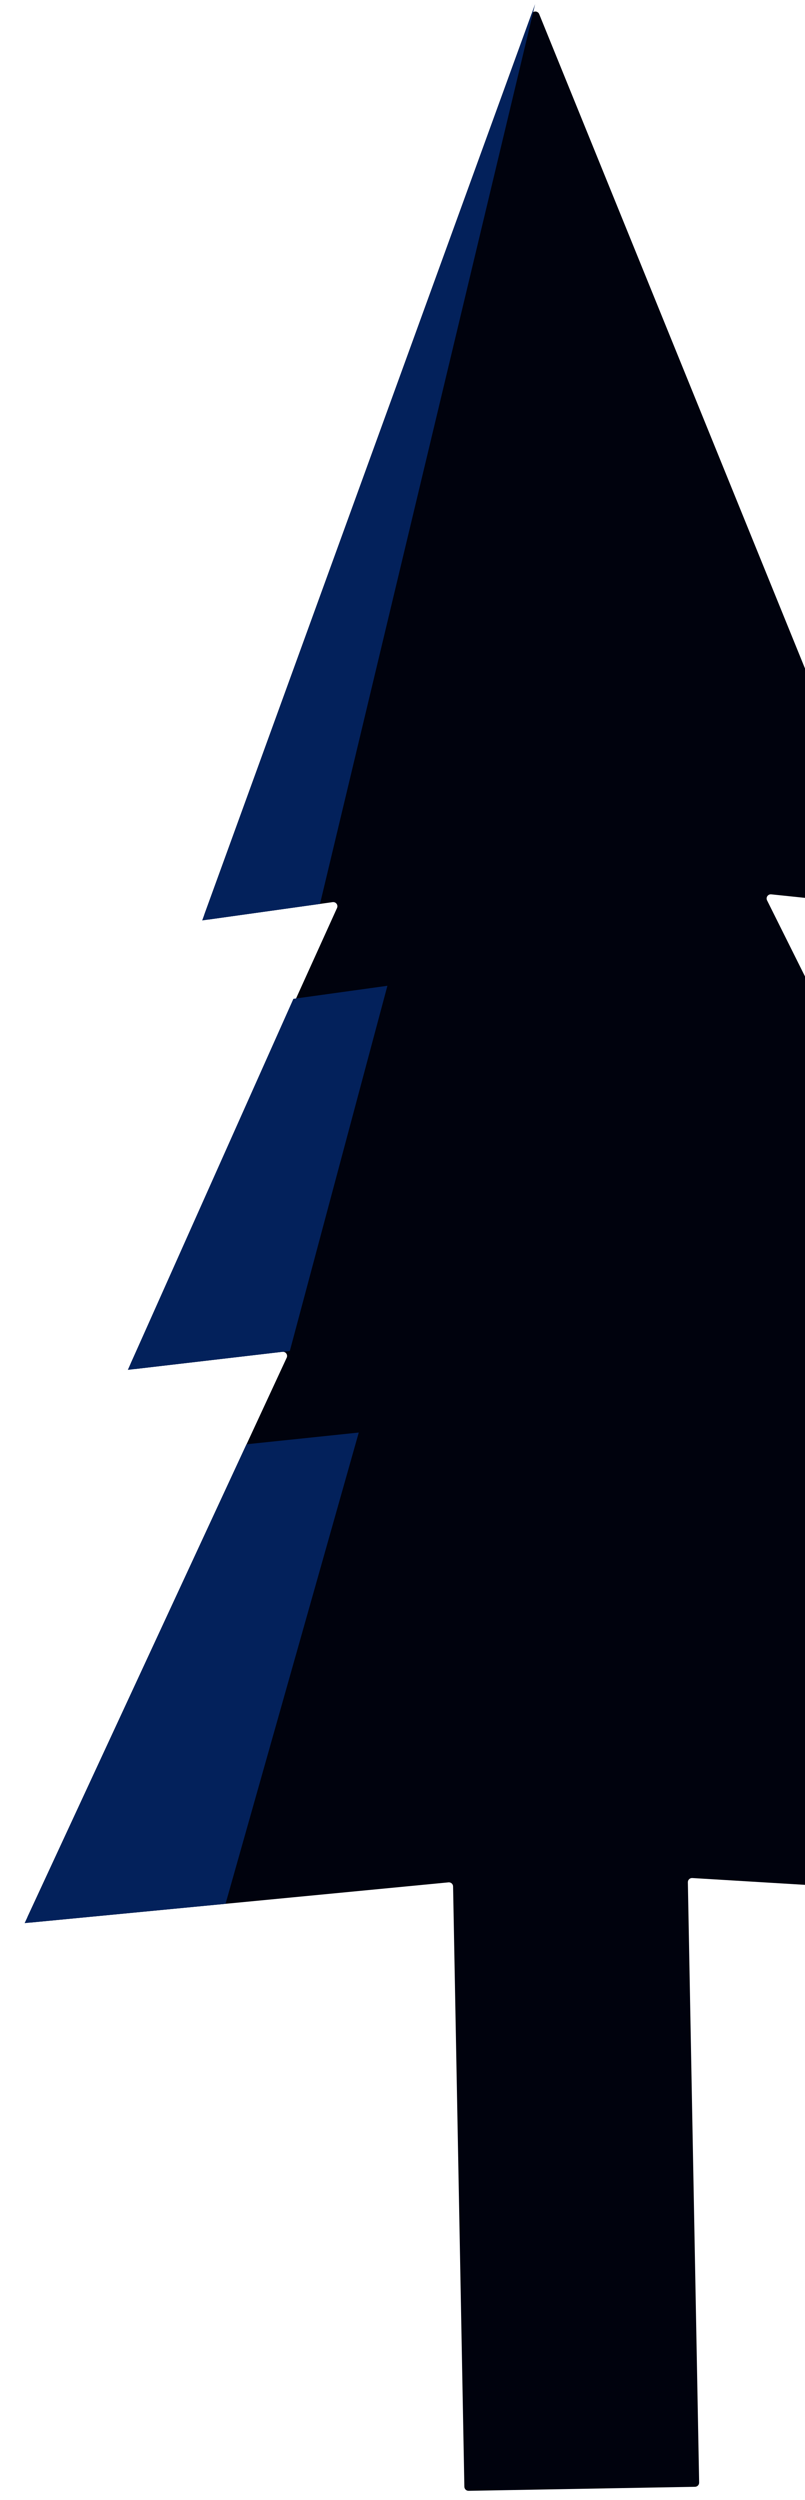 <svg width="193" height="599" viewBox="0 0 193 599" fill="none" xmlns="http://www.w3.org/2000/svg">
<path fill-rule="evenodd" clip-rule="evenodd" d="M50.123 220.304C49.376 220.409 48.785 219.68 49.043 218.972L127.409 3.416C127.722 2.556 128.93 2.535 129.275 3.383L215.695 216.014C215.98 216.713 215.417 217.463 214.667 217.385L184.903 214.284C184.118 214.203 183.553 215.019 183.905 215.725L237.401 322.952C237.748 323.648 237.202 324.457 236.426 324.394L200.988 321.528C200.208 321.465 199.662 322.281 200.017 322.978L267.108 454.574C267.46 455.263 266.93 456.072 266.158 456.026L165.975 449.973C165.393 449.938 164.905 450.406 164.916 450.989L167.621 594.814C167.632 595.366 167.192 595.822 166.64 595.831L112.35 596.795C111.798 596.805 111.342 596.365 111.331 595.813L108.626 451.988C108.615 451.405 108.11 450.954 107.529 451.01L7.64 460.613C6.871 460.687 6.311 459.897 6.636 459.196L68.733 325.307C69.062 324.598 68.486 323.802 67.709 323.893L32.402 328.014C31.629 328.105 31.053 327.316 31.374 326.608L80.801 217.554C81.126 216.836 80.531 216.041 79.75 216.15L50.123 220.304Z" fill="#00020D"/>
<path d="M59.09 346.047L5.902 460.78L54.069 456.154L86.014 343.233L59.09 346.047Z" fill="#03215B"/>
<path d="M70.343 239.318L30.643 328.22L69.486 323.685L92.881 236.192L70.343 239.318Z" fill="#03215B"/>
<path d="M128.296 0.975L48.474 220.536L76.718 216.576L128.296 0.975Z" fill="#03215B"/>
</svg>

